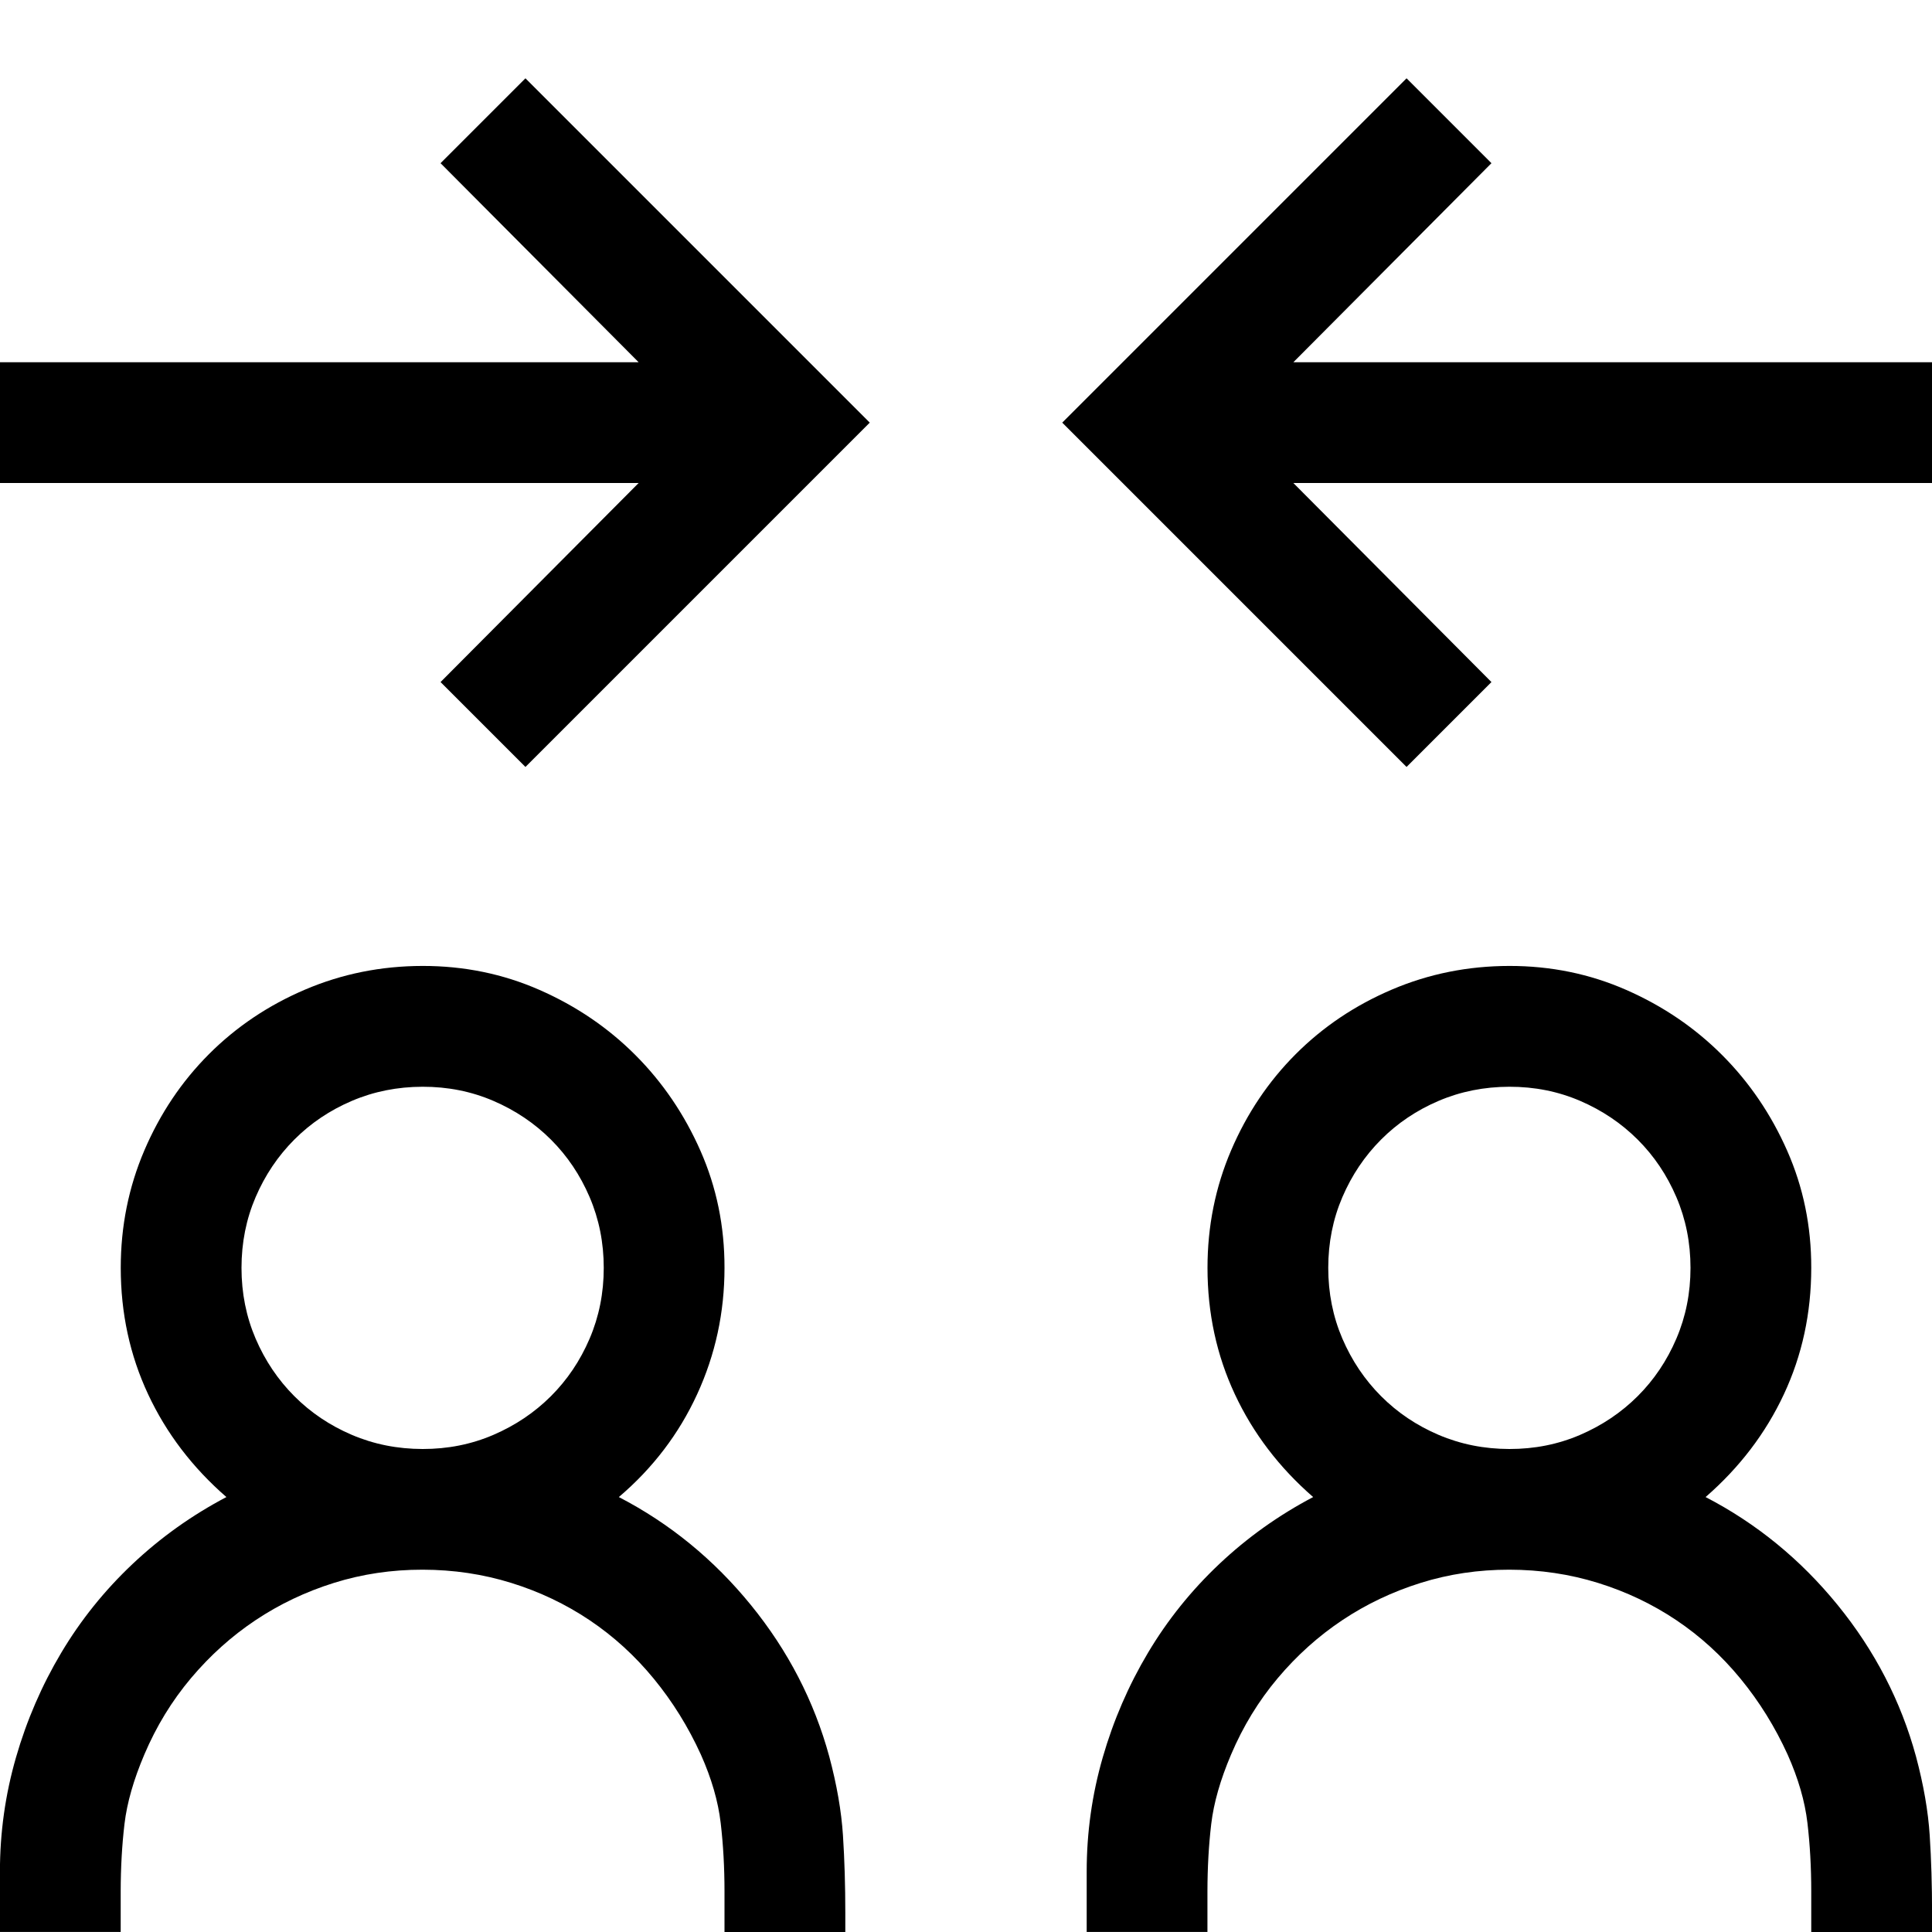 <!-- Generated by IcoMoon.io -->
<svg version="1.1" xmlns="http://www.w3.org/2000/svg" width="32" height="32" viewBox="0 0 32 32">
<title>uniE54C</title>
<path d="M14 32h-2v-0.672q0-0.594-0.063-1.133t-0.328-1.133q-0.313-0.688-0.781-1.258t-1.063-0.969-1.297-0.617-1.469-0.219-1.469 0.219-1.297 0.617-1.070 0.961-0.773 1.266q-0.266 0.625-0.328 1.148t-0.063 1.117v0.672h-2v-1q0-0.969 0.266-1.891t0.75-1.734 1.18-1.469 1.555-1.109q-0.844-0.734-1.297-1.703t-0.453-2.094q0-1.031 0.391-1.945t1.070-1.594 1.594-1.070 1.945-0.391 1.938 0.398 1.586 1.078 1.078 1.586 0.398 1.938q0 1.109-0.453 2.094t-1.297 1.703q1.266 0.656 2.188 1.789t1.297 2.508q0.188 0.703 0.227 1.305t0.039 1.289v0.313zM10 21q0-0.625-0.234-1.172t-0.641-0.953-0.953-0.641-1.172-0.234-1.172 0.234-0.953 0.641-0.641 0.953-0.234 1.172 0.234 1.172 0.641 0.953 0.953 0.641 1.172 0.234 1.172-0.234 0.953-0.641 0.641-0.953 0.234-1.172zM32 32h-2v-0.672q0-0.594-0.063-1.133t-0.328-1.133q-0.313-0.688-0.781-1.258t-1.063-0.969-1.297-0.617-1.469-0.219-1.469 0.219-1.297 0.617-1.070 0.961-0.773 1.266q-0.266 0.625-0.328 1.148t-0.063 1.117v0.672h-2v-1q0-0.969 0.266-1.891t0.75-1.734 1.18-1.469 1.555-1.109q-0.844-0.734-1.297-1.703t-0.453-2.094q0-1.031 0.391-1.945t1.070-1.594 1.594-1.070 1.945-0.391 1.938 0.398 1.586 1.078 1.078 1.586 0.398 1.938q0 1.125-0.453 2.094t-1.297 1.703q1.266 0.656 2.188 1.789t1.297 2.508q0.188 0.703 0.227 1.305t0.039 1.289v0.313zM28 21q0-0.625-0.234-1.172t-0.641-0.953-0.953-0.641-1.172-0.234-1.172 0.234-0.953 0.641-0.641 0.953-0.234 1.172 0.234 1.172 0.641 0.953 0.953 0.641 1.172 0.234 1.172-0.234 0.953-0.641 0.641-0.953 0.234-1.172zM21.422 6h10.578v2h-10.578l3.281 3.297-1.406 1.406-5.703-5.703 5.703-5.703 1.406 1.406zM7.297 2.703l1.406-1.406 5.703 5.703-5.703 5.703-1.406-1.406 3.281-3.297h-10.578v-2h10.578z"></path>
</svg>
